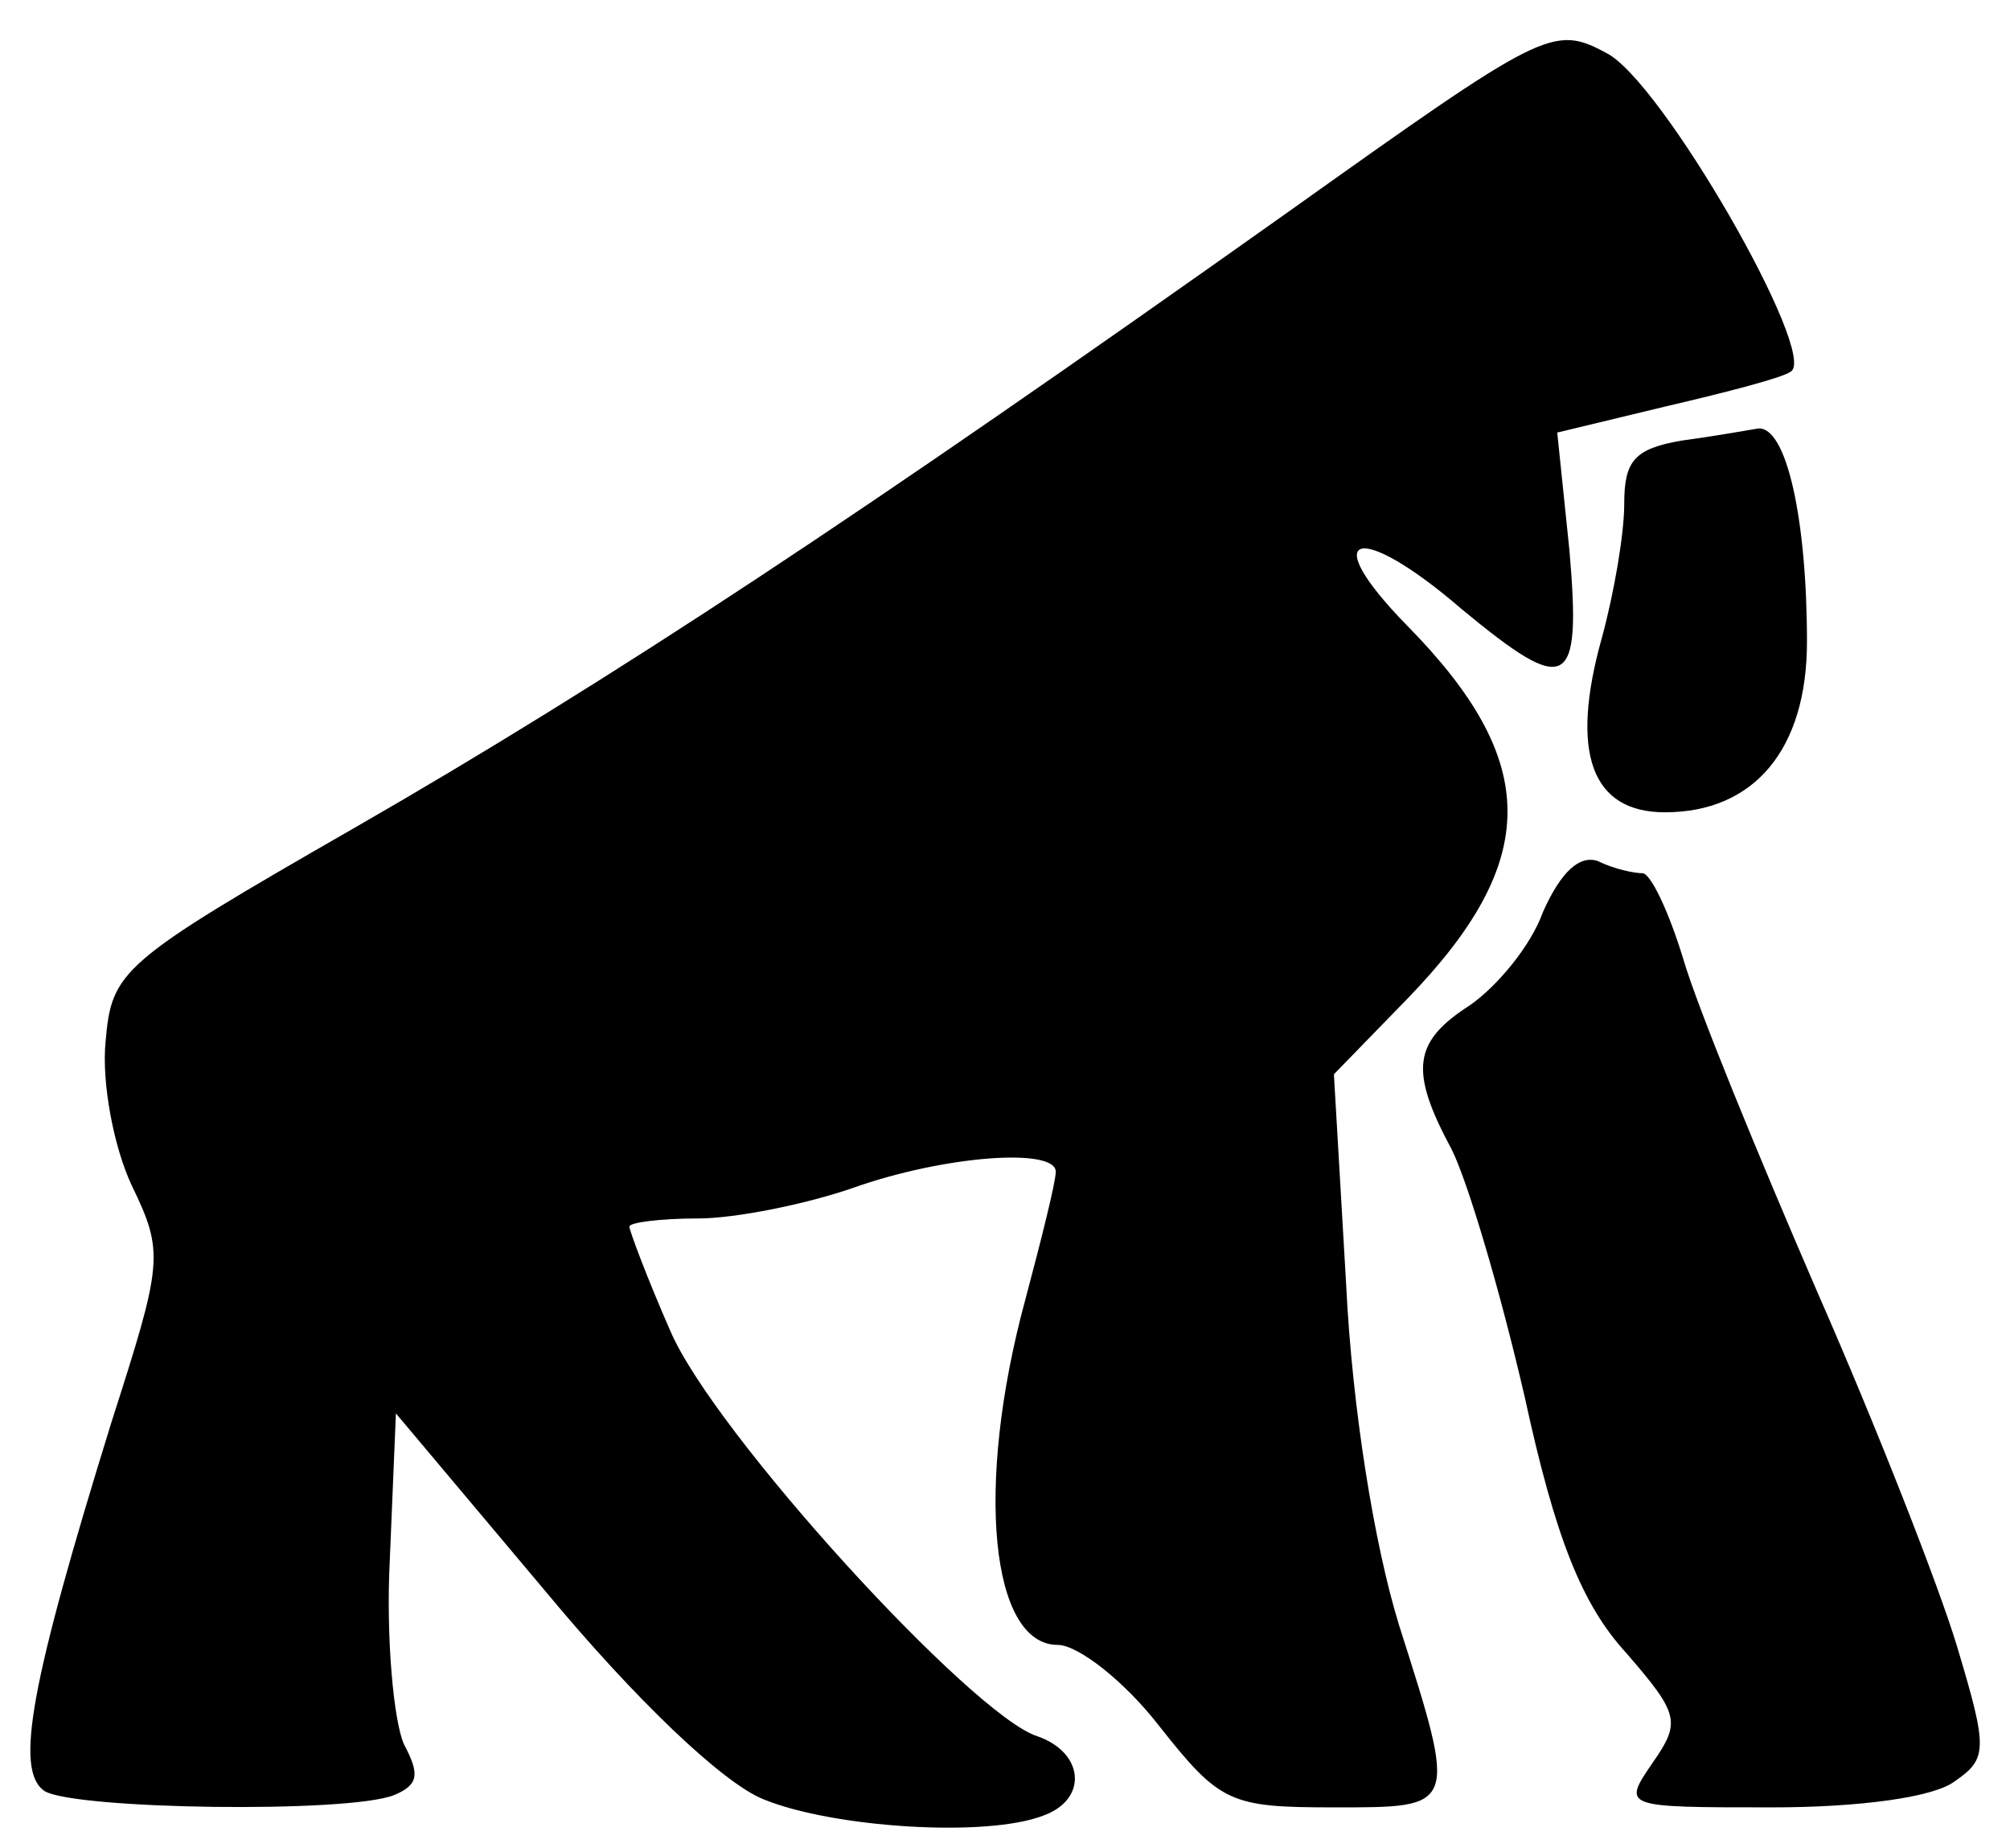 <?xml version="1.0" standalone="no"?>
<!DOCTYPE svg PUBLIC "-//W3C//DTD SVG 20010904//EN"
 "http://www.w3.org/TR/2001/REC-SVG-20010904/DTD/svg10.dtd">
<svg version="1.0" xmlns="http://www.w3.org/2000/svg"
 width="99pt" height="91pt" viewBox="0 0 99 91"
 preserveAspectRatio="xMidYMid meet">

<g transform="translate(0,91) scale(0.1,-0.1)"
fill="#000000" stroke="none">
<path d="M635 806 c-210 -149 -334 -231 -461 -304 -115 -66 -119 -70 -122
-105 -2 -20 4 -52 13 -71 16 -33 15 -38 -10 -116 -40 -129 -48 -172 -33 -182
15 -9 149 -11 172 -2 12 5 13 10 5 25 -5 11 -9 52 -7 91 l3 72 74 -88 c44 -53
87 -94 107 -102 34 -14 110 -19 138 -8 22 8 20 31 -3 39 -32 10 -160 150 -181
200 -11 25 -20 49 -20 51 0 2 15 4 34 4 18 0 53 7 76 15 45 16 100 20 100 8 0
-5 -7 -33 -15 -63 -25 -92 -17 -170 16 -170 10 0 33 -18 50 -40 30 -38 35 -40
86 -40 61 0 61 -1 32 90 -12 39 -23 106 -26 168 l-6 103 36 37 c66 68 66 117
0 184 -45 46 -24 52 27 8 52 -43 59 -40 53 29 l-6 58 54 13 c30 7 57 14 61 17
14 8 -64 144 -91 157 -26 14 -31 11 -156 -78z"/>
<path d="M828 693 c-23 -4 -28 -10 -28 -31 0 -15 -5 -44 -11 -66 -16 -57 -5
-86 31 -86 44 0 70 31 70 84 0 60 -10 106 -24 105 -6 -1 -23 -4 -38 -6z"/>
<path d="M760 461 c-6 -17 -23 -37 -36 -46 -28 -18 -30 -32 -9 -71 8 -16 24
-70 36 -122 15 -69 28 -102 50 -126 26 -30 27 -34 13 -54 -15 -22 -15 -22 59
-22 43 0 80 5 90 13 16 11 16 16 1 66 -9 30 -40 109 -69 175 -29 67 -59 140
-66 164 -7 23 -16 42 -20 42 -4 0 -14 2 -22 6 -9 3 -18 -5 -27 -25z"/>
</g>
</svg>
